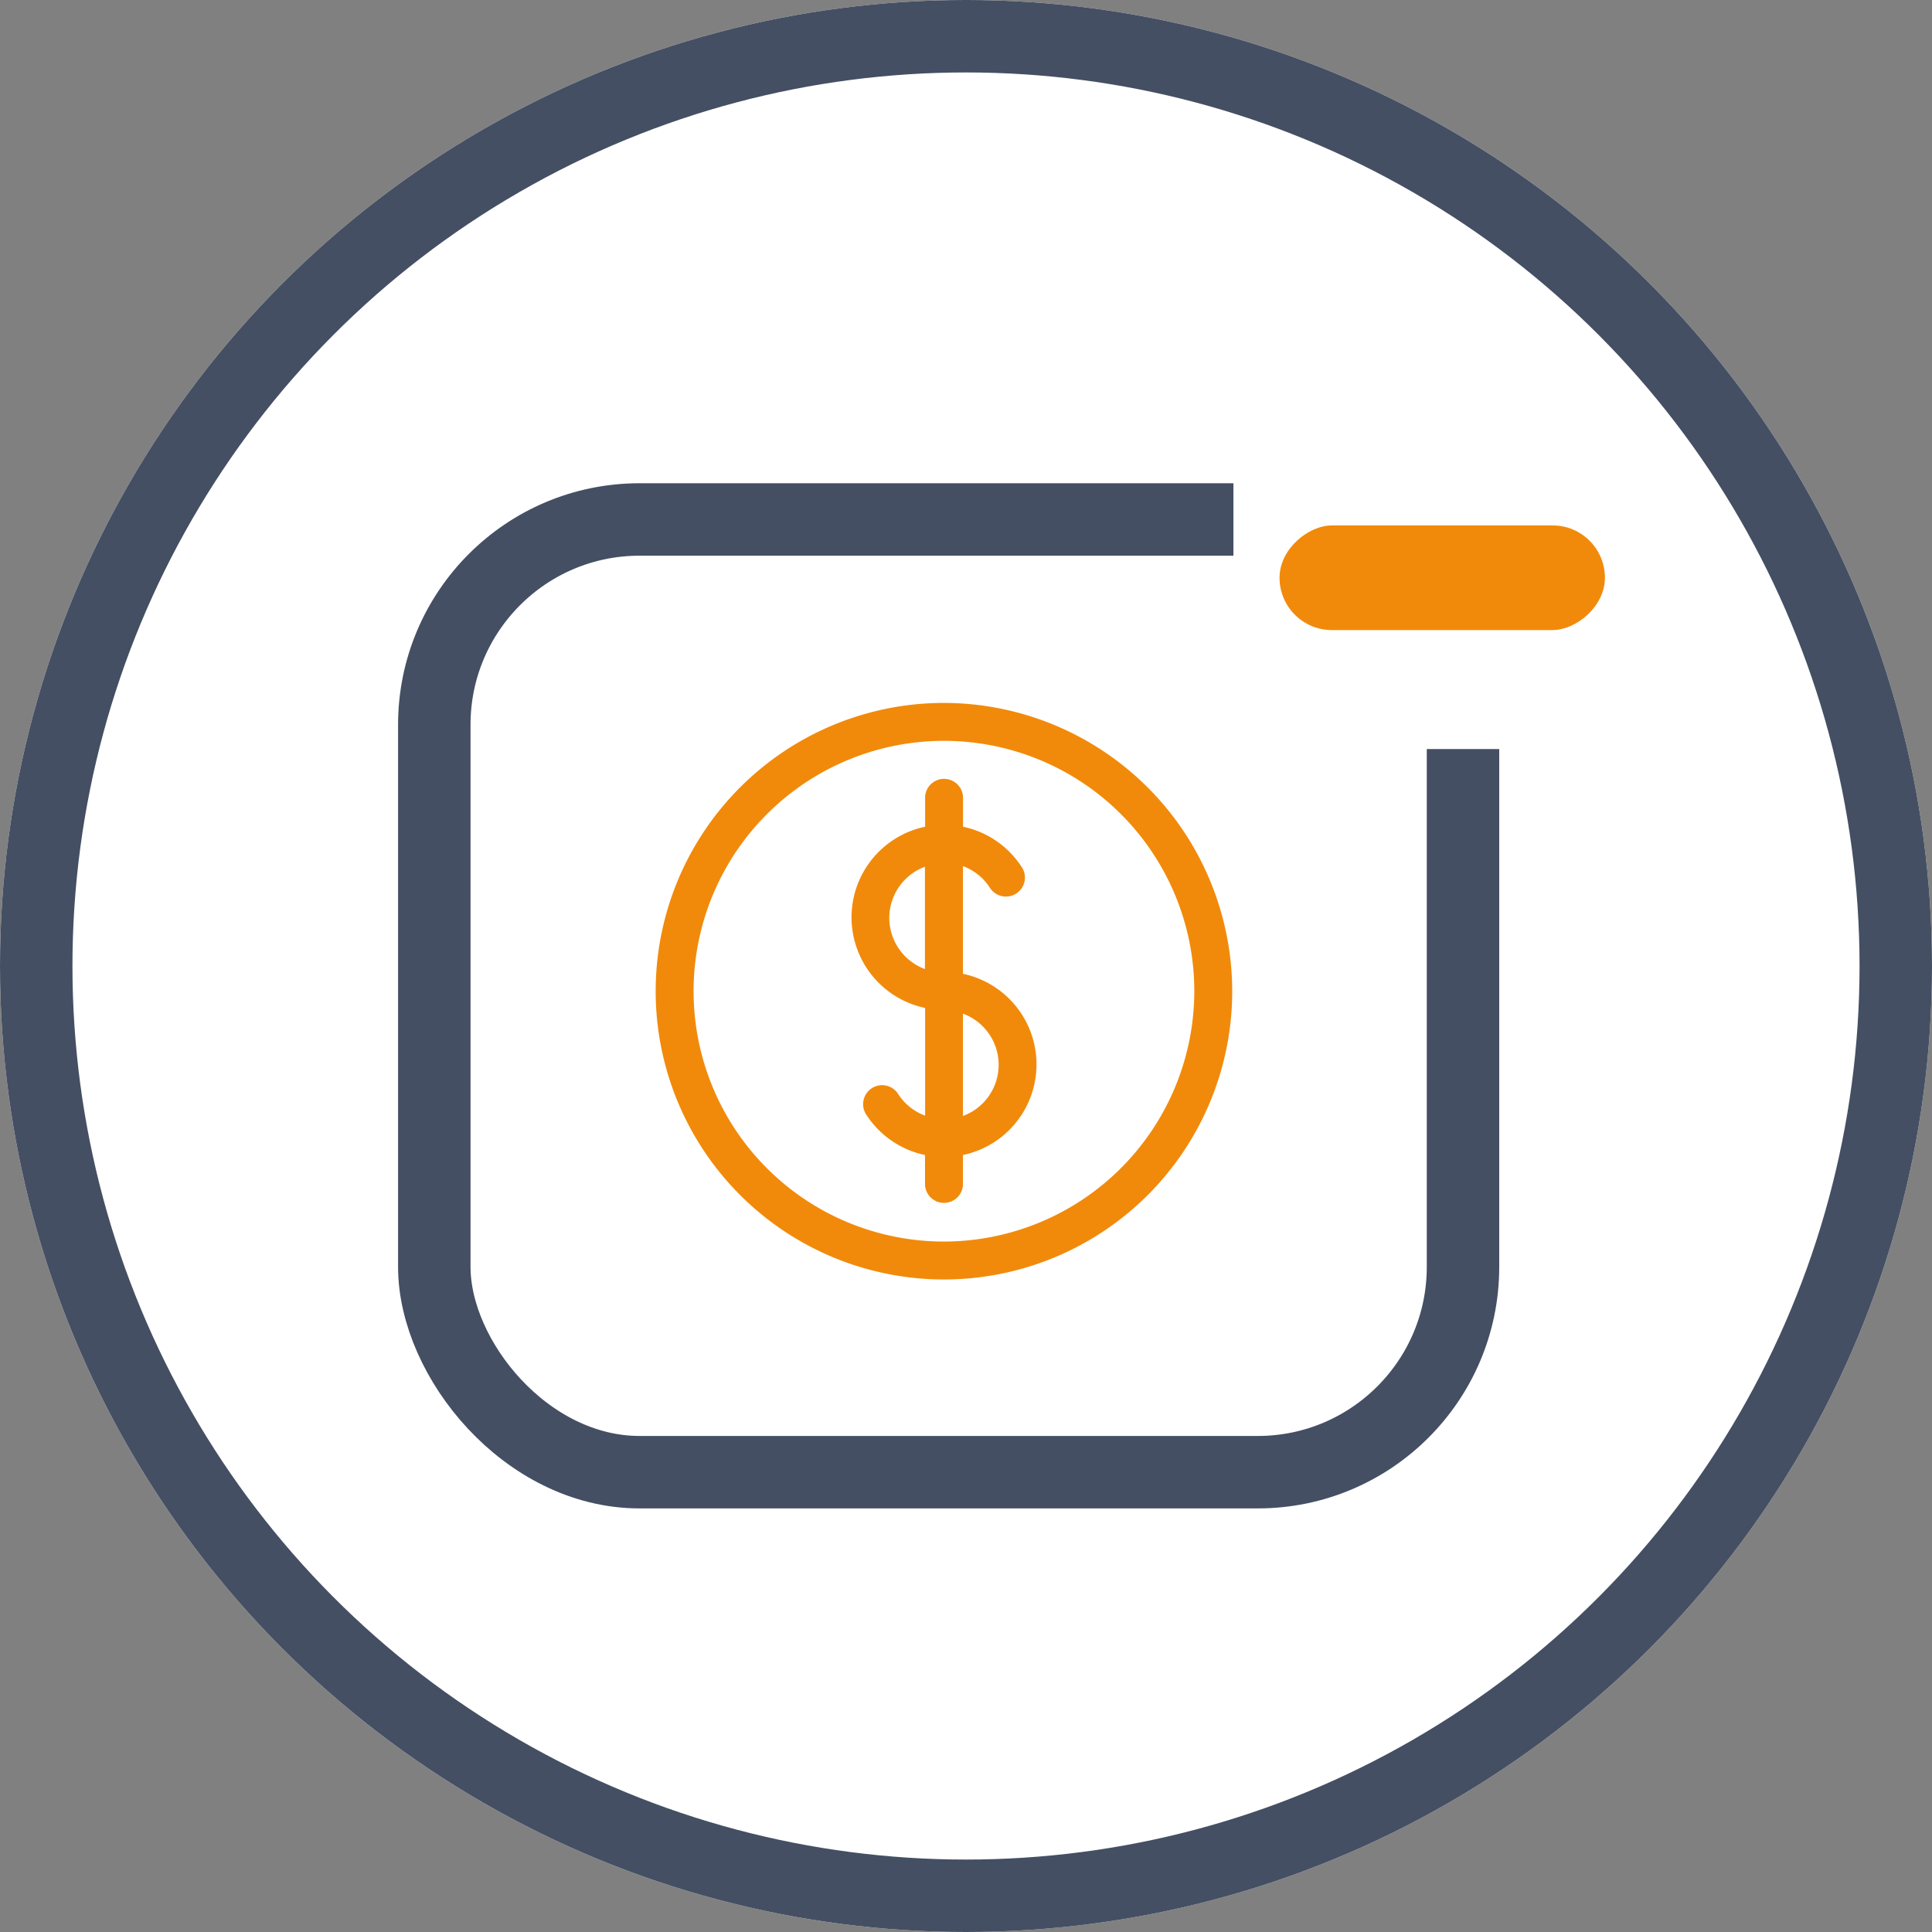 <svg xmlns="http://www.w3.org/2000/svg" viewBox="0 0 24 24">
  <rect x="0" y="0" width="24" height="24" fill="#808080" stroke="none"/>
  <defs>
    <style>
      .cls-1, .cls-3 {
        fill: #fff;
      }

      .cls-1 {
        stroke: #444f63;
        stroke-width: 0.9px;
      }

      .cls-2 {
        fill: #f18a0a;
      }

      .cls-4 {
        stroke: none;
      }

      .cls-5 {
        fill: none;
      }
    </style>
  </defs>
  <g id="Group_874" data-name="Group 874" transform="translate(-27 -313)">
    <g id="Ellipse_9" data-name="Ellipse 9" class="cls-1" transform="translate(27 313)">
      <circle class="cls-4" cx="12" cy="12" r="12"/>
      <circle class="cls-5" cx="12" cy="12" r="11.55"/>
    </g>
    <g id="Group_557" data-name="Group 557" transform="translate(31.945 317.69)">
      <g id="Rectangle_257" data-name="Rectangle 257" class="cls-1" transform="translate(0 1.313)">
        <rect class="cls-4" width="13.679" height="12.735" rx="3"/>
        <rect class="cls-5" x="0.45" y="0.45" width="12.779" height="11.835" rx="2.55"/>
      </g>
      <g id="coin" transform="translate(3.2 4.042)">
        <path id="Path_205" data-name="Path 205" class="cls-2" d="M3.581,0A3.581,3.581,0,1,0,7.162,3.581,3.585,3.585,0,0,0,3.581,0Zm0,6.691a3.11,3.11,0,1,1,3.11-3.11A3.113,3.113,0,0,1,3.581,6.691Z" transform="translate(0 0)"/>
        <path id="Path_206" data-name="Path 206" class="cls-2" d="M73.595,30.143V28.8a.678.678,0,0,1,.331.263.236.236,0,1,0,.394-.259,1.147,1.147,0,0,0-.724-.493v-.374a.236.236,0,0,0-.471,0v.374a1.15,1.15,0,0,0,0,2.251V31.9a.678.678,0,0,1-.331-.263.236.236,0,1,0-.394.259,1.147,1.147,0,0,0,.724.493v.374a.236.236,0,0,0,.471,0v-.374a1.15,1.15,0,0,0,0-2.251Zm-.915-.7a.679.679,0,0,1,.443-.635v1.271A.679.679,0,0,1,72.68,29.441Zm.915,2.463V30.633a.677.677,0,0,1,0,1.271Z" transform="translate(-69.778 -26.773)"/>
      </g>
      <rect id="Rectangle_260" data-name="Rectangle 260" class="cls-3" width="5.188" height="4.245" transform="translate(10.377 0.37)"/>
      <g id="Group_556" data-name="Group 556" transform="translate(10.95 0)">
        <rect id="Rectangle_259" data-name="Rectangle 259" class="cls-2" width="1.3" height="4.042" rx="0.65" transform="translate(4.042 1.837) rotate(90)"/>
      </g>
    </g>
  </g>
</svg>
